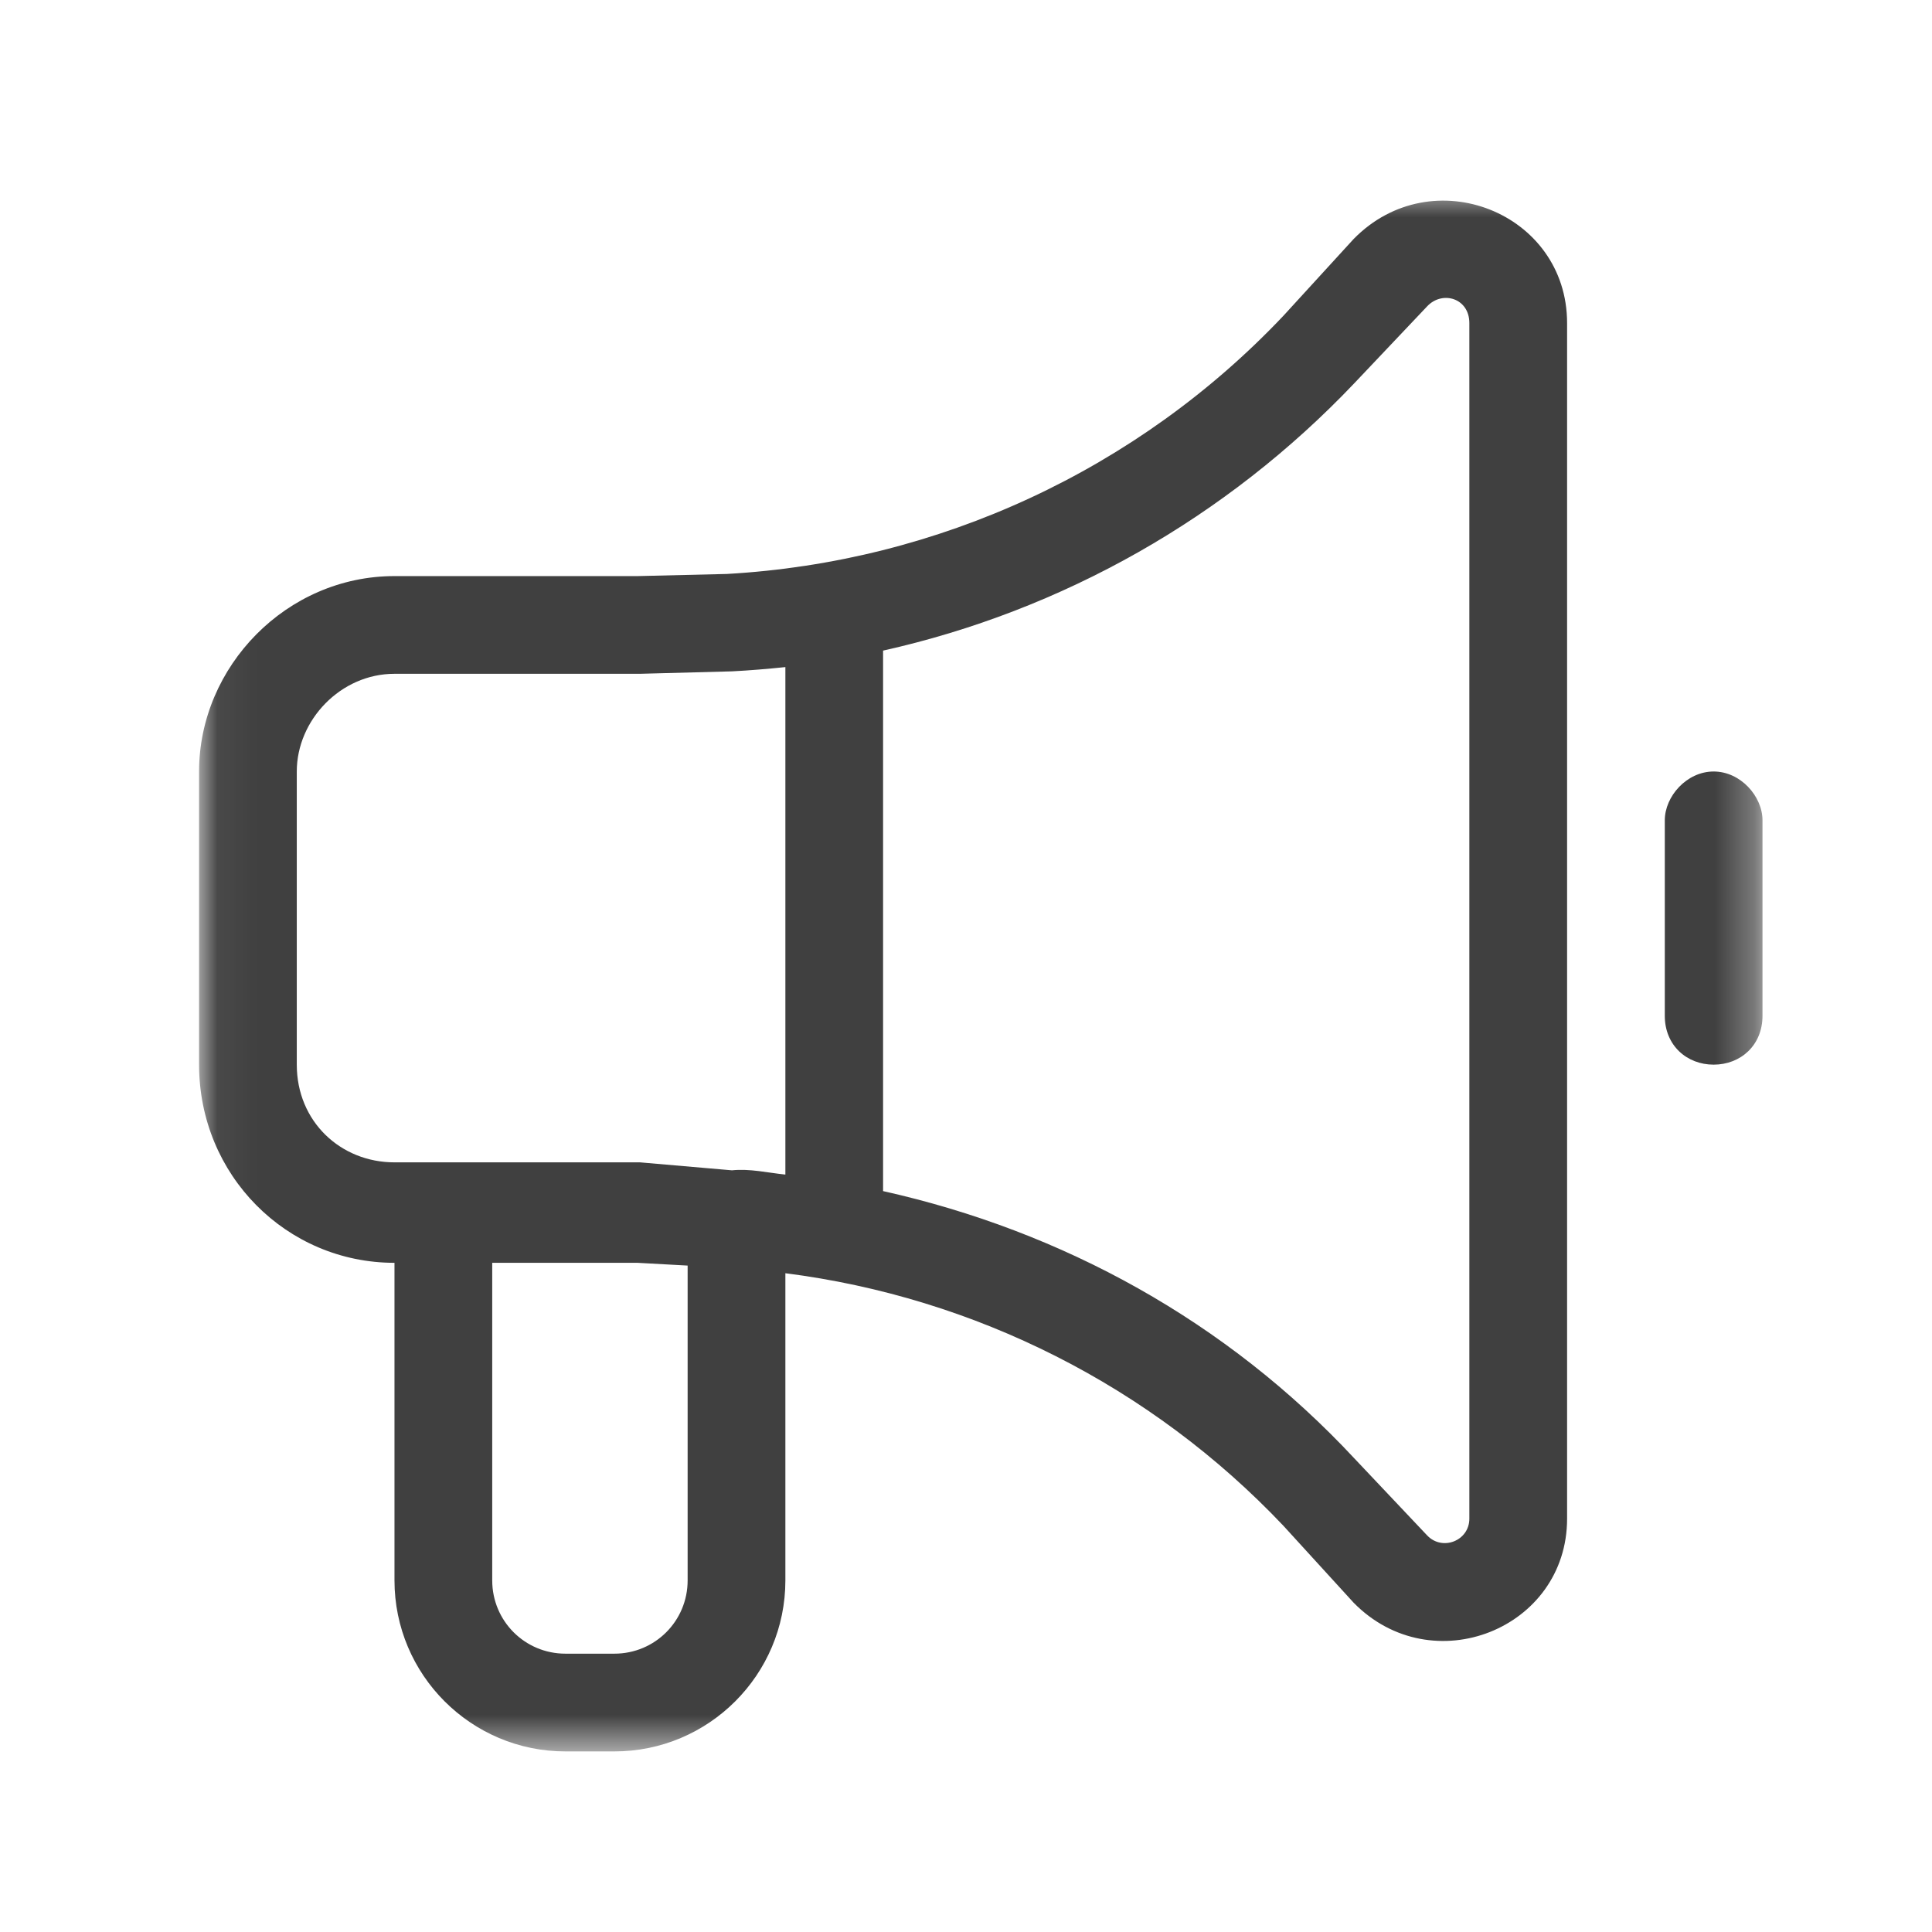 <svg width="49" height="49" viewBox="0 0 49 49" fill="none" xmlns="http://www.w3.org/2000/svg">
<g opacity="0.75">
<mask id="mask0_3_29" style="mask-type:luminance" maskUnits="userSpaceOnUse" x="5" y="4" width="40" height="41">
<path d="M44.701 4.768H5.049V44.42H44.701V4.768Z" fill="white"/>
</mask>
<g mask="url(#mask0_3_29)">
<path d="M34.331 6.062C36.322 4.029 39.745 5.392 39.745 8.193V38.518C39.745 41.314 36.322 42.677 34.331 40.648L32.55 38.697C29.197 35.157 24.728 32.904 19.919 32.292V40.083C19.919 42.476 17.975 44.42 15.582 44.42H14.342C11.947 44.42 10.005 42.476 10.005 40.083V32.028C7.268 32.028 5.049 29.806 5.049 27.002V19.567C5.049 16.903 7.268 14.611 10.005 14.611H16.17L18.432 14.557C23.799 14.255 28.856 11.914 32.55 8.009L34.331 6.062ZM37.266 8.193C37.266 7.563 36.585 7.36 36.198 7.767L34.354 9.714C31.109 13.132 26.943 15.486 22.397 16.501V30.209C26.943 31.223 31.109 33.508 34.354 36.993L36.198 38.944C36.585 39.347 37.266 39.076 37.266 38.518V8.193ZM19.919 29.79V16.919C19.469 16.965 19.02 17.004 18.563 17.027L16.232 17.089H10.005C8.637 17.089 7.527 18.266 7.527 19.567V27.002C7.527 28.443 8.637 29.48 10.005 29.48H16.232L18.563 29.682C19.02 29.635 19.469 29.744 19.919 29.79ZM12.484 32.028V40.083C12.484 41.113 13.312 41.941 14.342 41.941H15.582C16.612 41.941 17.44 41.113 17.44 40.083V32.098L16.17 32.028H12.484ZM43.462 19.567C44.144 19.567 44.701 20.195 44.701 20.806V25.763C44.701 26.514 44.144 27.002 43.462 27.002C42.781 27.002 42.223 26.514 42.223 25.763V20.806C42.223 20.195 42.781 19.567 43.462 19.567Z" fill="black"/>
</g>
</g>
</svg>
